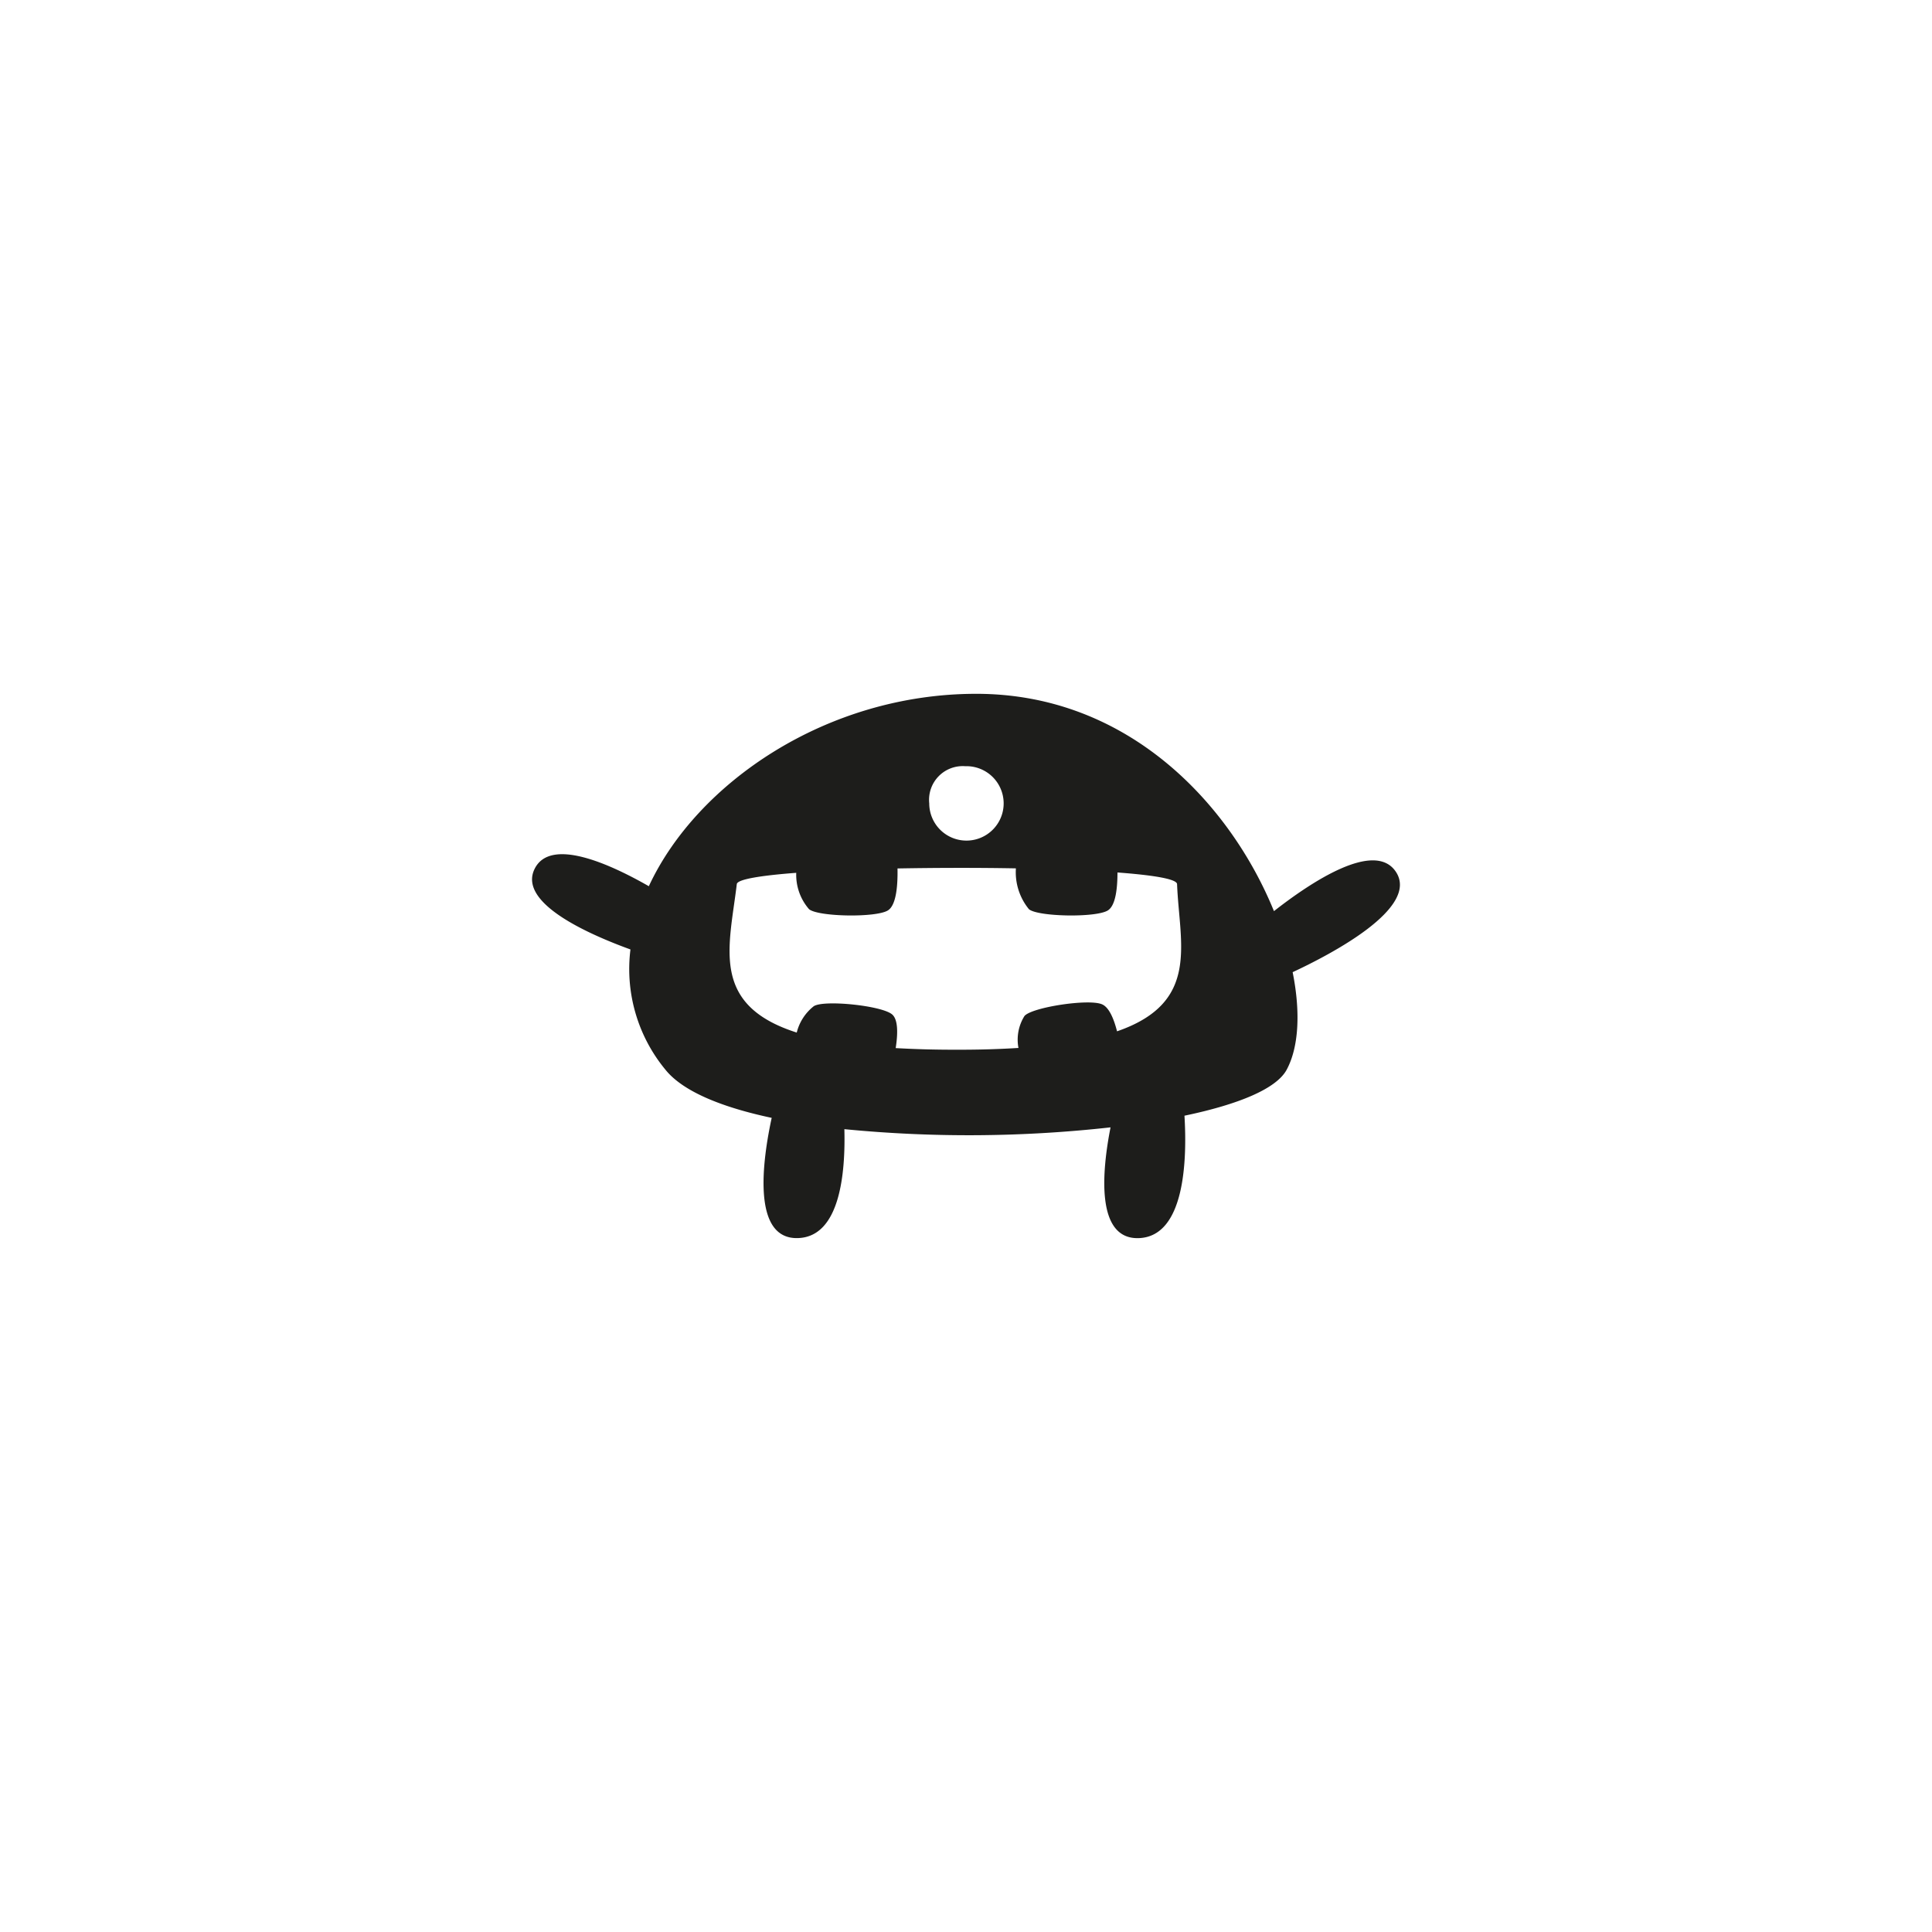 <svg id="a3657595-0161-429b-ad6c-4ba41422c267" data-name="Layer 1" xmlns="http://www.w3.org/2000/svg" width="128" height="128" viewBox="0 0 128 128">
  <defs>
    <style>
      .a5ba6db4-f91c-439c-9791-ef4d08b08c2d {
        fill: #1d1d1b;
      }
    </style>
  </defs>
  <title>064</title>
  <path class="a5ba6db4-f91c-439c-9791-ef4d08b08c2d" d="M92.478,57.755c-1.415-2.12-5.658.715-8.075,2.61-2.85-6.999-9.585-14.399-19.728-14.398-9.951.003-18.527,5.937-21.688,12.747-2.661-1.522-6.513-3.233-7.558-1.167-1.133,2.231,3.378,4.279,6.34,5.357a10.466,10.466,0,0,0,2.317,7.965c1.153,1.438,3.724,2.488,7.041,3.192-.602,2.777-1.357,8.102,1.774,7.964,2.757-.119,3.117-4.312,3.041-7.215a84.7,84.7,0,0,0,17.634-.12c-.567,2.884-1.005,7.466,1.899,7.338,3.055-.138,3.172-5.271,2.999-8.11,3.533-.737,6.085-1.77,6.771-3.046.802-1.489.928-3.815.396-6.463C88.176,63.227,94.077,60.151,92.478,57.755Zm-28.527-6.992a2.465,2.465,0,1,1-2.386,2.463A2.231,2.231,0,0,1,63.95,50.763Zm9.056,15.773c-.892-.379-4.644.201-5.132.775a2.956,2.956,0,0,0-.4,2.118c-1.225.077-2.571.122-4.071.117-1.499.005-2.841-.038-4.062-.107.138-.886.182-1.893-.247-2.24-.711-.581-4.506-.969-5.179-.536a3.2,3.2,0,0,0-1.13,1.747c-5.751-1.832-4.471-5.665-3.971-9.837.039-.318,1.583-.567,3.938-.746a3.471,3.471,0,0,0,.847,2.407c.591.505,4.414.577,5.22.087.592-.359.661-1.793.642-2.784,2.557-.046,5.285-.053,7.844-.006a3.871,3.871,0,0,0,.863,2.706c.589.498,4.415.575,5.221.086.546-.33.645-1.563.645-2.519,2.378.177,3.938.431,3.949.772.149,3.938,1.566,7.841-3.977,9.751C73.805,67.537,73.492,66.737,73.006,66.536Z"/>
</svg>
